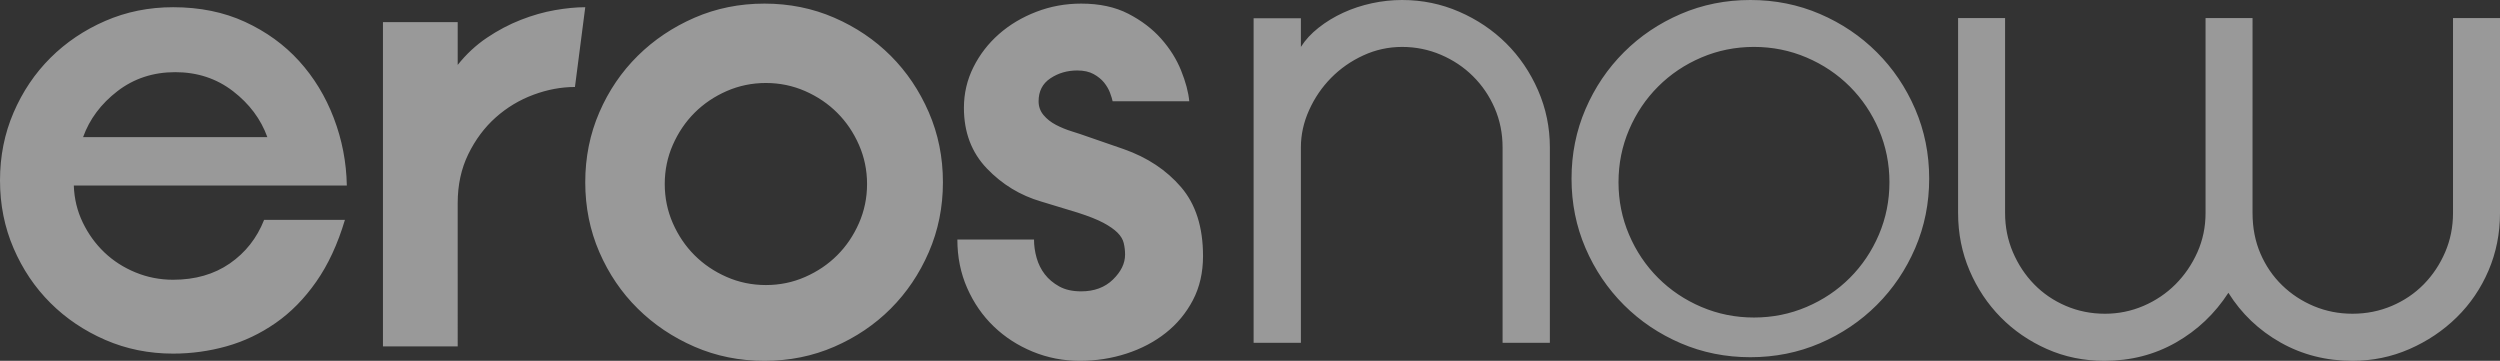 <svg xmlns="http://www.w3.org/2000/svg" width="194" height="28" viewBox="0 0 194 28">
    <rect x="0" y="0" width="194" height="28" fill="#333333" stroke="none"/>
    <g fill="none" fill-rule="evenodd" opacity=".5">
        <g fill="#FFF">
            <path d="M1754.8 80c-.783 0-1.564.085-2.346.253-.782.17-1.52.413-2.217.733-.697.321-1.335.708-1.912 1.163-.578.456-1.037.953-1.376 1.492v-2.226h-3.669V106.6h3.669V91.43c0-.978.211-1.94.637-2.884.425-.943.994-1.777 1.708-2.503.714-.724 1.546-1.306 2.498-1.744.951-.438 1.954-.658 3.008-.658 1.053 0 2.056.202 3.008.607.951.405 1.784.96 2.498 1.669.714.708 1.275 1.534 1.683 2.478.407.944.611 1.955.611 3.034V106.6h3.669V91.43c0-1.551-.306-3.026-.918-4.426-.611-1.398-1.436-2.612-2.472-3.641-1.037-1.028-2.252-1.846-3.645-2.452-1.394-.607-2.872-.911-4.435-.911zm21.629 1.084c-1.683.723-3.154 1.713-4.416 2.973-1.261 1.26-2.254 2.73-2.977 4.41-.724 1.68-1.085 3.478-1.085 5.393 0 1.915.361 3.713 1.085 5.393.723 1.68 1.716 3.15 2.977 4.41 1.262 1.26 2.733 2.251 4.416 2.974 1.681.722 3.481 1.083 5.399 1.083 1.918 0 3.717-.361 5.4-1.083 1.681-.723 3.153-1.714 4.415-2.974 1.262-1.26 2.253-2.73 2.977-4.41.723-1.68 1.085-3.478 1.085-5.393 0-1.915-.362-3.712-1.085-5.393-.724-1.68-1.715-3.15-2.977-4.41-1.262-1.26-2.734-2.25-4.415-2.973-1.683-.723-3.482-1.084-5.4-1.084-1.918 0-3.718.361-5.4 1.084zm1.603 22.737c-1.282-.546-2.403-1.298-3.36-2.254-.957-.956-1.71-2.074-2.256-3.355-.547-1.28-.82-2.638-.82-4.072 0-1.434.273-2.792.82-4.072.547-1.28 1.299-2.399 2.257-3.355.956-.956 2.077-1.707 3.359-2.254 1.282-.545 2.64-.819 4.077-.819 1.435 0 2.794.274 4.076.82 1.282.546 2.402 1.297 3.36 2.253.956.956 1.709 2.075 2.256 3.355.546 1.28.82 2.638.82 4.072 0 1.434-.274 2.791-.82 4.072-.547 1.28-1.3 2.4-2.256 3.355-.958.956-2.078 1.708-3.36 2.254s-2.64.819-4.076.819c-1.436 0-2.795-.273-4.077-.82zm-78.137-22.446c-1.68.731-3.15 1.716-4.405 2.956-1.256 1.24-2.25 2.7-2.979 4.382-.73 1.682-1.095 3.49-1.095 5.427 0 1.936.365 3.745 1.095 5.427.73 1.681 1.723 3.143 2.98 4.382 1.255 1.24 2.724 2.226 4.404 2.956 1.68.73 3.489 1.095 5.424 1.095 1.935 0 3.743-.365 5.423-1.095 1.68-.73 3.14-1.716 4.38-2.956 1.239-1.24 2.223-2.7 2.953-4.382.73-1.682 1.096-3.49 1.096-5.427 0-1.936-.366-3.745-1.096-5.427-.73-1.681-1.714-3.142-2.953-4.382-1.24-1.24-2.7-2.225-4.38-2.956-1.68-.73-3.488-1.095-5.423-1.095s-3.743.365-5.424 1.095zm2.494 20.117c-.956-.419-1.786-.98-2.49-1.684-.705-.703-1.267-1.533-1.687-2.487-.419-.955-.628-1.968-.628-3.041 0-1.072.209-2.086.628-3.04.42-.955.982-1.785 1.686-2.488.705-.704 1.535-1.264 2.49-1.684.957-.418 1.972-.628 3.046-.628 1.073 0 2.087.21 3.044.628.956.42 1.786.98 2.49 1.684.705.703 1.267 1.533 1.686 2.487.42.955.63 1.97.63 3.041 0 1.073-.21 2.086-.63 3.04-.42.955-.981 1.785-1.686 2.488-.704.704-1.534 1.265-2.49 1.684-.957.42-1.97.628-3.044.628s-2.09-.209-3.045-.628zm24.029-20.576c-1.102.424-2.068 1-2.898 1.729-.83.73-1.492 1.586-1.983 2.569-.491.983-.737 2.034-.737 3.153 0 1.9.593 3.467 1.78 4.705 1.185 1.238 2.592 2.094 4.219 2.568l2.847.865c.846.272 1.507.534 1.982.788.475.255.839.51 1.093.764.255.254.415.525.483.813.068.289.102.585.102.89 0 .679-.314 1.322-.94 1.933-.628.61-1.45.916-2.466.916-.678 0-1.246-.128-1.703-.382-.458-.254-.831-.567-1.119-.94-.288-.374-.5-.797-.635-1.272-.136-.475-.203-.95-.203-1.425h-5.948c0 1.357.254 2.612.762 3.764.509 1.153 1.195 2.145 2.06 2.976.863.831 1.871 1.483 3.024 1.958 1.152.474 2.372.712 3.66.712 1.254 0 2.457-.187 3.61-.56 1.151-.373 2.168-.906 3.05-1.602.88-.694 1.584-1.542 2.11-2.543.525-1 .787-2.144.787-3.433 0-2.238-.568-4.018-1.703-5.34-1.135-1.323-2.618-2.306-4.448-2.95l-2.796-.967c-.373-.135-.78-.27-1.22-.407-.44-.135-.856-.305-1.245-.508-.39-.204-.712-.458-.966-.763-.254-.306-.382-.662-.382-1.069 0-.78.305-1.373.915-1.78.61-.407 1.305-.61 2.085-.61.508 0 .932.094 1.27.28.339.187.61.407.814.66.204.255.356.518.458.79.101.271.169.491.203.66h5.948c-.068-.711-.28-1.508-.636-2.39-.355-.881-.872-1.704-1.55-2.467-.678-.763-1.525-1.407-2.542-1.933-1.017-.525-2.237-.788-3.66-.788-1.22 0-2.382.212-3.482.636zm-37.352-.13c-.867.151-1.75.403-2.65.755-.9.352-1.775.814-2.624 1.384-.85.571-1.609 1.276-2.275 2.114v-3.322h-5.8v25.163h5.8V95.758c0-1.41.275-2.675.825-3.8.55-1.123 1.257-2.07 2.124-2.843.867-.771 1.842-1.359 2.925-1.761 1.083-.403 2.158-.604 3.225-.604l.8-6.19c-.7 0-1.483.075-2.35.226zm-34.893.836c-1.63.709-3.049 1.664-4.257 2.866-1.208 1.203-2.162 2.62-2.864 4.25S1646 92.122 1646 94c0 1.878.35 3.632 1.052 5.262.702 1.63 1.656 3.048 2.864 4.25 1.208 1.203 2.627 2.158 4.257 2.866 1.63.707 3.382 1.062 5.259 1.062 1.415 0 2.798-.19 4.148-.568 1.35-.38 2.617-.98 3.802-1.804 1.186-.823 2.239-1.894 3.16-3.212.922-1.317 1.663-2.915 2.223-4.793h-6.271c-.56 1.417-1.45 2.545-2.667 3.385-1.218.84-2.684 1.26-4.395 1.26-1.02 0-1.992-.189-2.914-.568-.922-.378-1.728-.897-2.42-1.556-.69-.66-1.25-1.434-1.678-2.323-.429-.89-.66-1.845-.692-2.866h21.185c-.033-1.811-.37-3.557-1.012-5.237-.642-1.68-1.54-3.154-2.691-4.423-1.153-1.268-2.552-2.28-4.198-3.039-1.646-.757-3.506-1.136-5.58-1.136-1.877 0-3.63.354-5.26 1.062zm.943 5.45c1.275-.98 2.77-1.472 4.48-1.472 1.712 0 3.205.491 4.481 1.472 1.275.982 2.165 2.17 2.669 3.568h-14.298c.503-1.397 1.392-2.586 2.668-3.568zm181.238-5.672v15.128c0 1.083-.204 2.098-.612 3.046-.408.947-.961 1.776-1.658 2.487-.697.71-1.522 1.269-2.474 1.675-.952.406-1.972.61-3.06.61-1.054 0-2.049-.195-2.984-.584-.935-.39-1.76-.931-2.474-1.625-.714-.693-1.275-1.514-1.683-2.462-.408-.947-.612-1.997-.612-3.147V81.4h-3.646v15.128c0 1.083-.211 2.098-.633 3.046-.423.947-.989 1.776-1.698 2.487-.71.71-1.538 1.269-2.483 1.675-.946.406-1.943.61-2.99.61-1.081 0-2.095-.204-3.04-.61-.946-.406-1.766-.965-2.458-1.675-.693-.71-1.241-1.54-1.647-2.487-.405-.948-.608-1.963-.608-3.046V81.4h-3.646v15.128c0 1.59.297 3.08.89 4.467.594 1.388 1.401 2.597 2.42 3.63 1.017 1.032 2.214 1.852 3.588 2.461 1.375.61 2.859.914 4.455.914 2.037 0 3.886-.474 5.55-1.421 1.662-.947 3.02-2.234 4.072-3.858 1.018 1.624 2.368 2.91 4.047 3.858 1.68.947 3.539 1.421 5.575 1.421 1.56 0 3.037-.305 4.43-.914 1.39-.609 2.613-1.429 3.665-2.462 1.052-1.032 1.875-2.241 2.47-3.63.592-1.387.89-2.875.89-4.466V81.4h-3.646z" transform="translate(-1646 -80)"/>
        </g>
    </g>
</svg>
